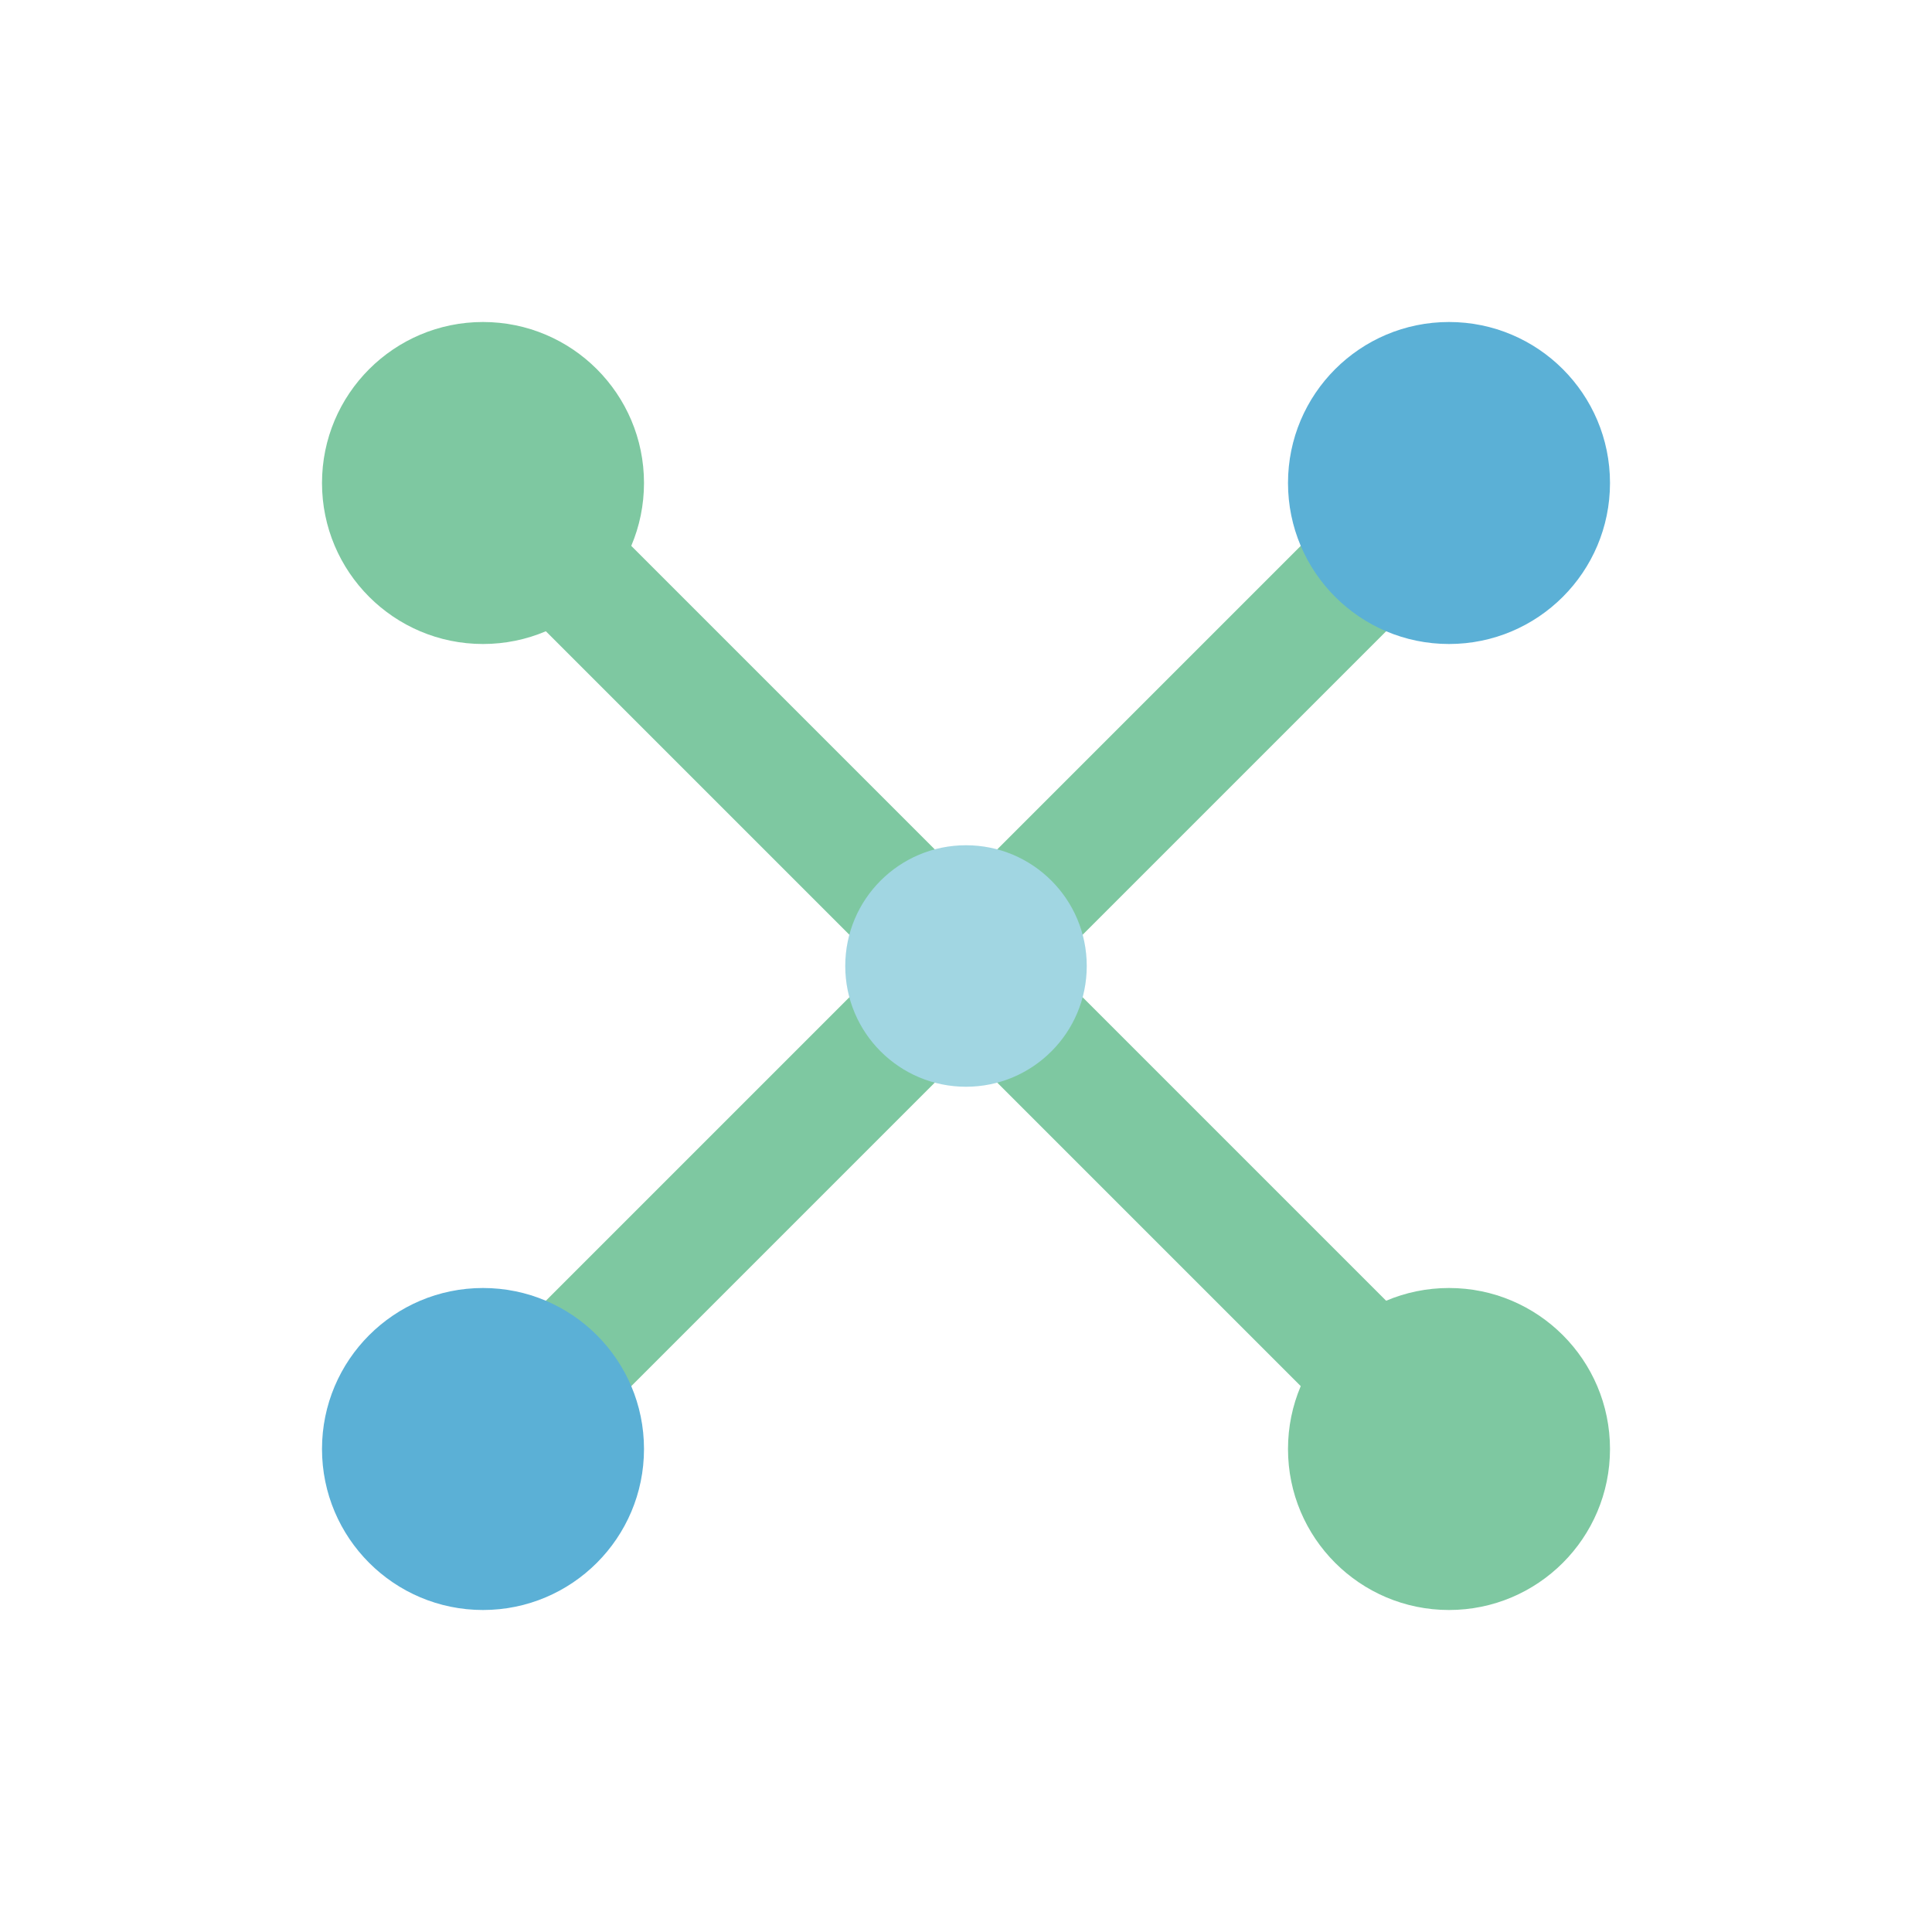 <?xml version="1.0" encoding="UTF-8"?>
<svg xmlns="http://www.w3.org/2000/svg" width="48" height="48" viewBox="0 0 48 48" role="img" aria-label="CleanWork logo">
  <title>CleanWork</title>
  <!-- symbol only: 4 circles connected like a network -->
  <g transform="translate(6,6)">
    <line x1="6" y1="6" x2="30" y2="30" stroke="#7ec8a1" stroke-width="3" stroke-linecap="round" />
    <line x1="30" y1="6" x2="6" y2="30" stroke="#7ec8a1" stroke-width="3" stroke-linecap="round" />
    <circle cx="6" cy="6" r="4" fill="#7ec8a1" />
    <circle cx="30" cy="6" r="4" fill="#5bb0d6" />
    <circle cx="6" cy="30" r="4" fill="#5bb0d6" />
    <circle cx="30" cy="30" r="4" fill="#7ec8a1" />
    <circle cx="18" cy="18" r="3" fill="#a1d6e2" />
  </g>
</svg>
